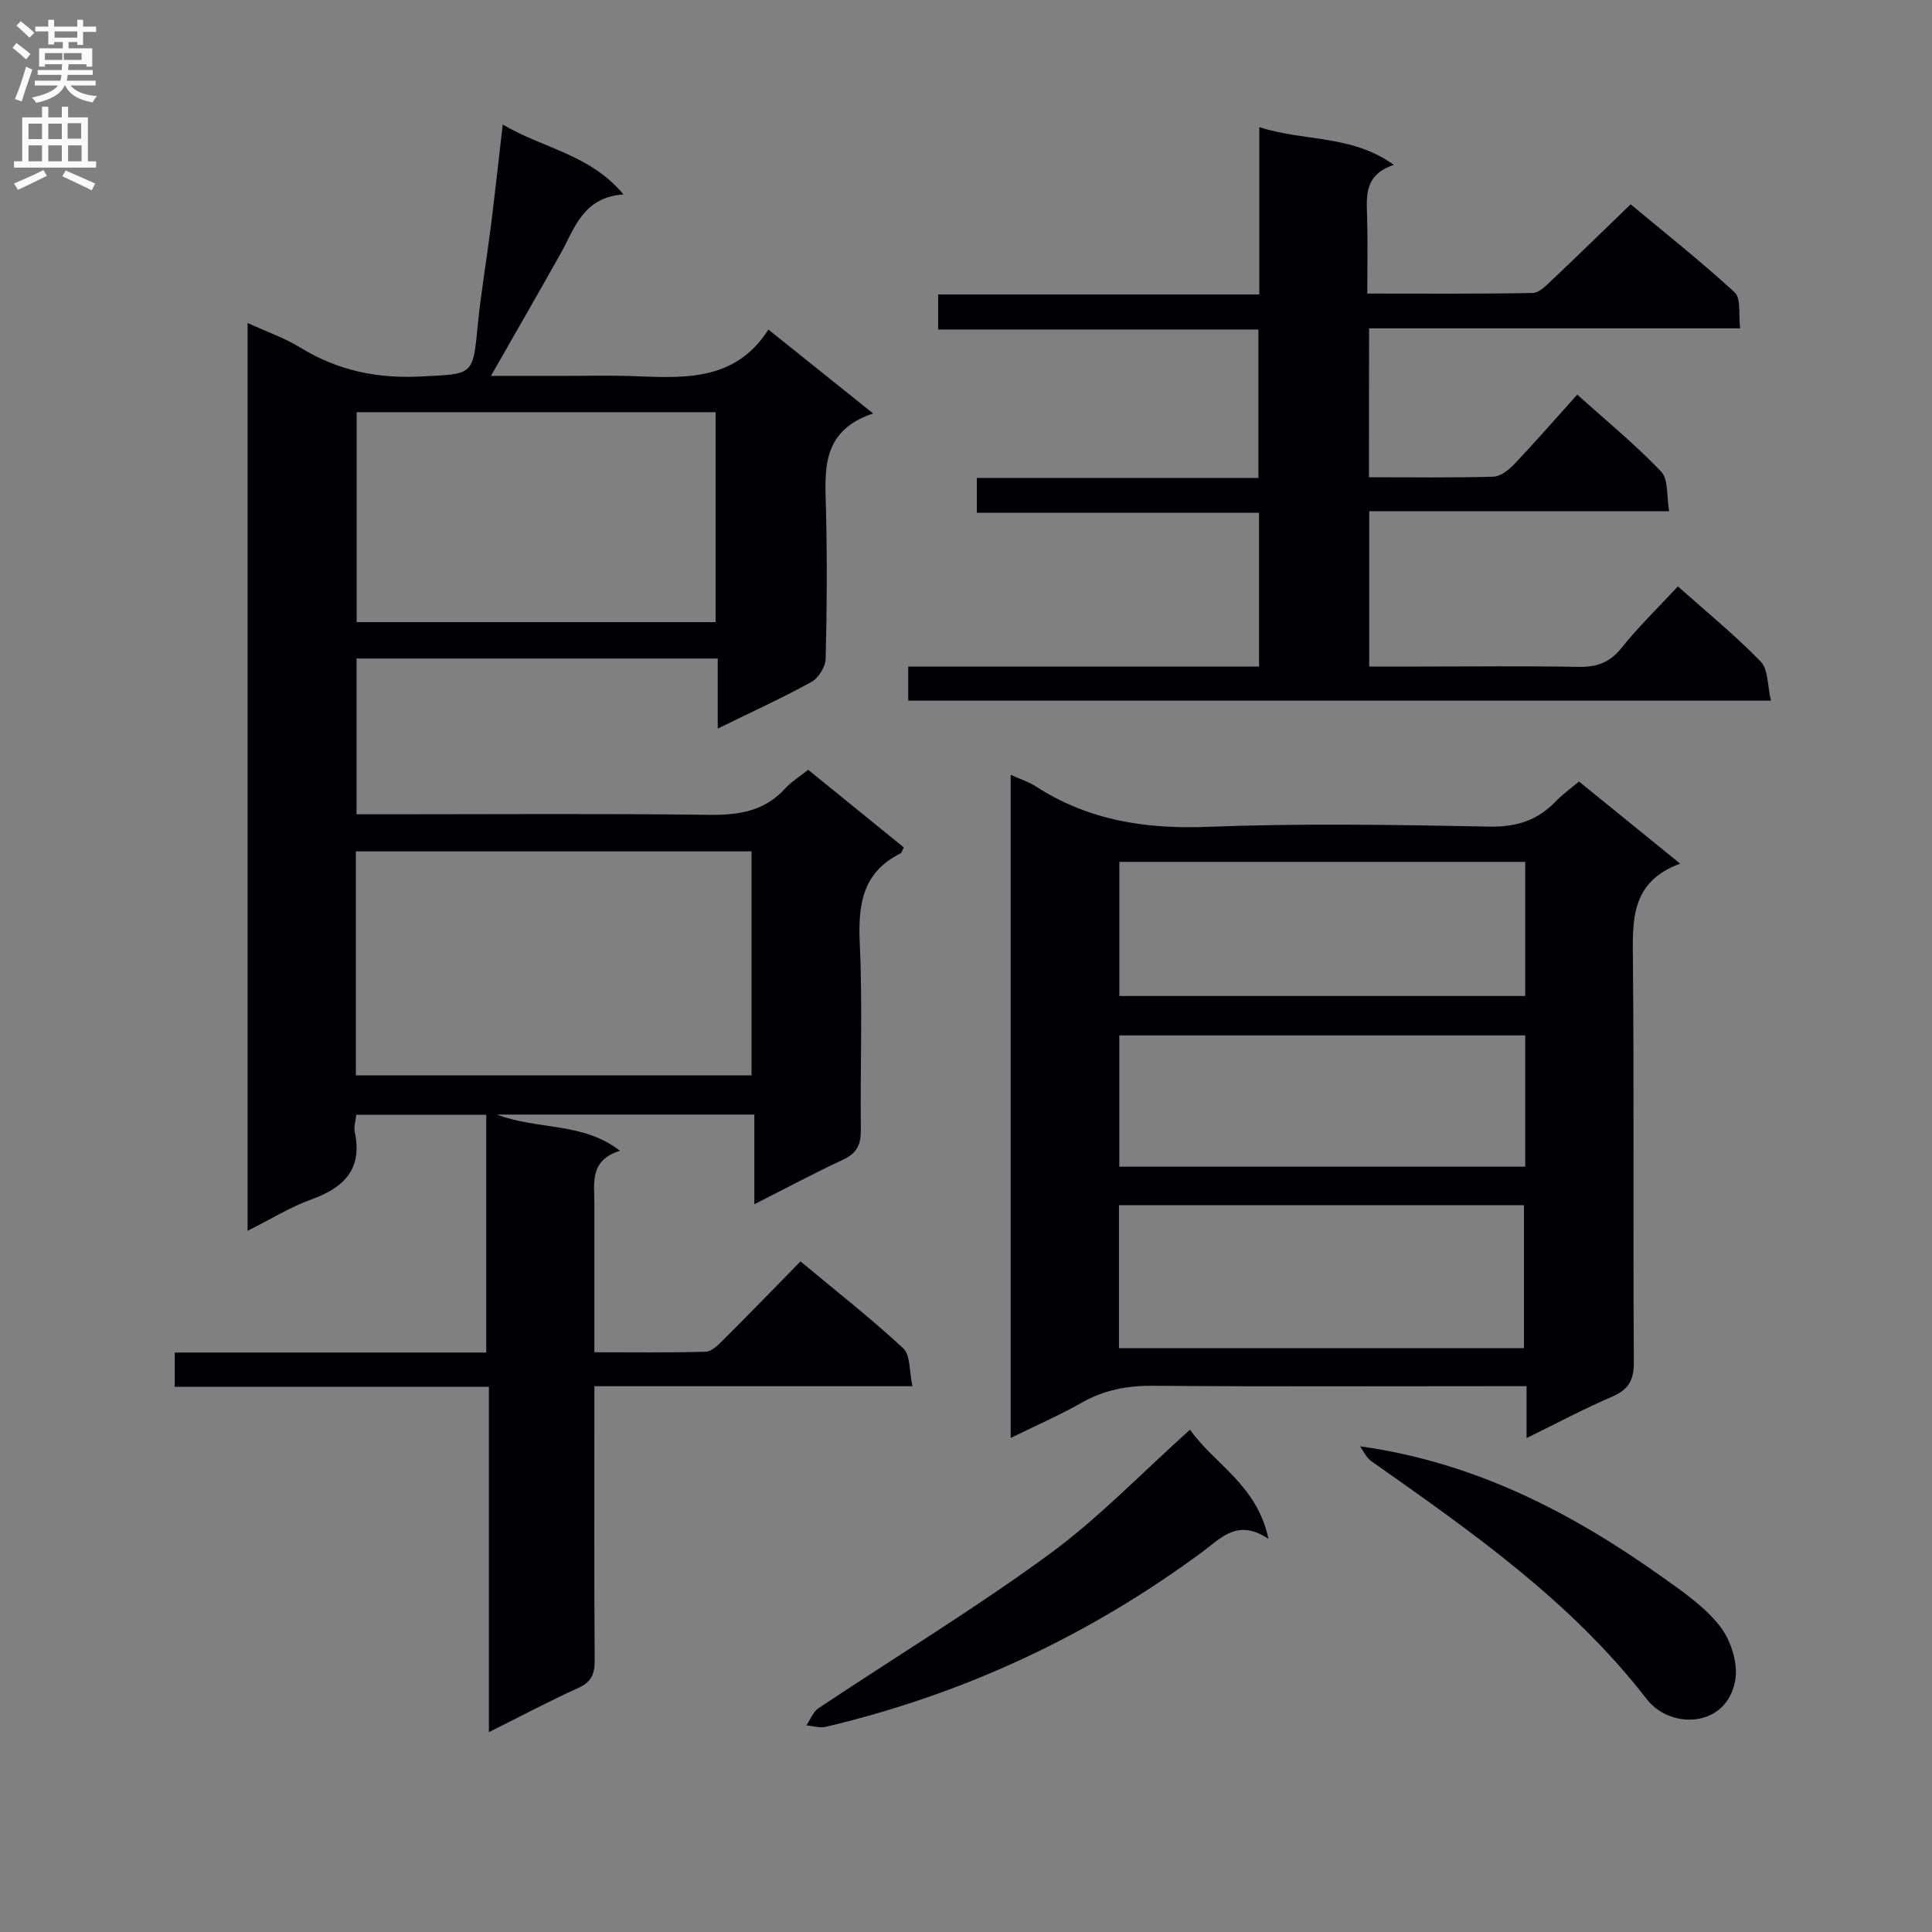 <svg enable-background="new 0 0 400 400" viewBox="0 0 400 400" xmlns="http://www.w3.org/2000/svg"><rect x="0" y="0" width="400" height="400" fill="#808080" stroke="none"/><g fill="#010105"><path d="m101.22 287.12c-22.16 0-43.43 0-65.04 0 0-2.45 0-4.5 0-7.09h64.49c0-16.63 0-32.73 0-49.23-8.89 0-17.76 0-26.91 0-.13 1.33-.53 2.51-.31 3.56 1.63 7.66-2.16 11.5-8.94 13.95-4.47 1.62-8.6 4.19-13.25 6.52 0-62.74 0-125.08 0-187.96 3.84 1.77 7.62 3.07 10.95 5.11 7.78 4.78 16 6.45 25.12 5.96 10.67-.55 10.56-.13 11.59-10.64.66-6.77 1.83-13.49 2.68-20.25.85-6.72 1.58-13.46 2.49-21.27 8.38 4.98 17.97 6.09 24.99 14.47-8.44.63-10.07 7.01-13 12.23-4.6 8.21-9.31 16.35-14.43 25.34h15.89c4.17 0 8.33-.11 12.5.02 10.84.34 21.9 1.58 29.05-9.61 7.36 5.9 14.07 11.27 21.68 17.37-11.02 3.69-9.94 12.07-9.75 20.3.24 10.16.19 20.33-.08 30.49-.04 1.66-1.47 3.99-2.92 4.79-6.05 3.33-12.35 6.2-19.42 9.66 0-5.41 0-9.83 0-14.5-25.18 0-49.77 0-74.78 0v32.25h6.05c22.33 0 44.66-.17 66.98.11 6.14.08 11.46-.75 15.75-5.49 1.2-1.33 2.81-2.3 4.73-3.83 6.62 5.38 13.23 10.75 19.79 16.07-.35.67-.43 1.11-.66 1.23-7.96 3.94-8.82 10.67-8.45 18.71.59 12.8.07 25.65.22 38.48.03 3.03-.77 4.88-3.66 6.22-6 2.78-11.84 5.92-18.39 9.24 0-6.48 0-12.36 0-18.57-17.75 0-35.02 0-53.3 0 8.6 3.25 17.76 1.5 25.48 7.5-6.39 1.97-5.29 6.75-5.3 11.1-.01 9.98 0 19.95 0 30.61 7.88 0 15.47.11 23.06-.11 1.22-.04 2.56-1.38 3.57-2.39 5.29-5.28 10.49-10.64 16.05-16.31 7.4 6.17 14.59 11.8 21.26 17.99 1.52 1.41 1.23 4.76 1.91 7.85-22.34 0-43.76 0-65.85 0v5.77c0 17-.06 33.99.06 50.99.02 2.82-.67 4.49-3.4 5.72-6.03 2.72-11.87 5.83-18.5 9.14 0-24.04 0-47.39 0-71.5zm-27.54-64.48h81.92c0-15.74 0-31.11 0-46.37-27.49 0-54.57 0-81.92 0zm74.48-93.84c0-14.75 0-29.1 0-43.46-25.01 0-49.58 0-74.32 0v43.46z"/><path d="m209.25 160.42c2.1.95 3.71 1.44 5.08 2.32 10.87 7.06 22.69 8.95 35.59 8.45 19.45-.75 38.96-.43 58.44-.05 5.62.11 9.96-1.29 13.74-5.22 1.36-1.42 2.99-2.58 4.81-4.12 6.84 5.55 13.5 10.96 20.95 17.01-10.39 3.8-9.85 11.92-9.78 20.32.25 27.64.01 55.28.19 82.92.02 3.74-1.12 5.66-4.51 7.12-5.77 2.48-11.33 5.45-17.7 8.57 0-3.83 0-7.03 0-10.75-2.35 0-4.13 0-5.91 0-23.81 0-47.62.11-71.44-.08-5.33-.04-10.11.86-14.75 3.5-4.59 2.6-9.45 4.72-14.71 7.3 0-46 0-91.35 0-137.29zm22.42 118.71h83.85c0-10.19 0-19.92 0-29.6-28.14 0-55.86 0-83.85 0zm84.11-100.69c-28.26 0-56.09 0-84.03 0v27.77h84.03c0-9.36 0-18.33 0-27.77zm0 35.93c-28.29 0-56.13 0-84.04 0v27.18h84.04c0-9.18 0-17.97 0-27.18z"/><path d="m283.43 98.81c8.84 0 17.31.13 25.78-.12 1.5-.05 3.22-1.45 4.38-2.67 4.34-4.58 8.49-9.35 12.96-14.32 5.95 5.35 12 10.31 17.36 15.92 1.55 1.62 1.11 5.13 1.67 8.23-21.12 0-41.41 0-62.1 0v32.15h10.73c10.83 0 21.66-.14 32.49.07 3.78.07 6.53-.8 9-3.9 3.51-4.4 7.58-8.34 11.69-12.76 5.91 5.27 11.85 10.1 17.14 15.56 1.59 1.64 1.39 5.01 2.13 8.1-60.06 0-119.13 0-178.62 0 0-2.2 0-4.38 0-7.07h72.63c0-10.74 0-21 0-31.83-19.38 0-38.77 0-58.43 0 0-2.63 0-4.69 0-7.22h58.3c0-10.34 0-20.23 0-30.73-21.94 0-43.98 0-66.31 0 0-2.66 0-4.73 0-7.26h66.5c0-11.5 0-22.55 0-34.64 9.38 3.04 19.05 1.49 27.85 7.82-6.09 2.03-5.67 6.31-5.54 10.62.16 5.13.04 10.26.04 16.02 11.71 0 22.98.09 34.25-.12 1.34-.03 2.79-1.55 3.95-2.64 5.32-5.03 10.56-10.15 16.33-15.72 6.98 5.82 14.5 11.76 21.54 18.24 1.35 1.24.76 4.59 1.13 7.44-25.93 0-51.19 0-76.82 0-.03 10.31-.03 20.21-.03 30.83z"/><path d="m246.38 296c4.94 7.06 13.88 11.39 16.24 22.6-6.37-4.25-9.77-.2-13.67 2.69-23.51 17.39-49.51 29.5-77.98 36.23-1.25.29-2.67-.18-4.01-.3.82-1.21 1.38-2.81 2.51-3.56 15.88-10.6 32.25-20.52 47.64-31.78 10.27-7.49 19.18-16.84 29.27-25.88z"/><path d="m281.57 299.44c23.8 3.32 43.82 13.72 62.49 27 4.31 3.07 8.89 6.2 12.07 10.29 2.24 2.88 3.76 7.68 3.13 11.18-1.76 9.83-13.4 10.25-18.32 3.88-15.73-20.36-36.42-34.75-57.06-49.3-.99-.69-1.55-2.01-2.31-3.05z"/></g><path d="m2.6 9.9.8-1c.9.7 1.9 1.4 2.9 2.3l-.9 1.1c-1.1-1-2-1.8-2.8-2.4zm.5 10.6c.9-2.1 1.6-4.3 2.3-6.7.4.2.8.4 1.3.6-.7 2.1-1.5 4.3-2.2 6.6zm.3-15.2.9-.9c1 .8 2 1.6 2.8 2.4l-1 1c-.9-.9-1.8-1.7-2.7-2.5zm12.6-1.2h1.2v1.4h2.7v1.1h-2.7v2.7h-1.2v-.6h-1.8v1.3h4.9v3.8h-1.2v-.5h-3.7c0 .4-.1.9-.1 1.2h5.1v1h-5.2c0 .5-.1.9-.2 1.2h6v1h-5.2c1.1 1.3 2.9 2 5.5 2.2-.4.4-.7.8-.9 1.3-2.9-.5-4.8-1.6-5.7-3.5h-.1c-.8 1.7-2.7 2.9-5.9 3.6-.2-.4-.6-.8-.9-1.1 2.8-.6 4.6-1.4 5.4-2.5h-4.8v-1h5.3c.1-.3.2-.7.2-1.2h-4.9v-1h5c0-.4 0-.8.1-1.2h-3.6v.5h-1.2v-3.8h4.9v-1.3h-1.8v.5h-1.2v-2.7h-2.7v-1h2.7v-1.4h1.2v1.4h4.8zm-6.7 8.3h3.6c0-.4 0-.9 0-1.4h-3.6zm1.9-4.6h4.8v-1.3h-4.7v1.3zm6.7 3.2h-4.7v1.4h3.7v-1.4z" fill="#fbfafa"/><path d="m8.7 22.1h1.3v2.2h2.8v-2.2h1.3v2.2h4.1v9.1h1.7v1.3h-17v-1.3h1.7v-9.1h4.1zm.3 13.1.7 1.2c-1.8.9-3.8 1.9-6 2.9-.2-.4-.5-.8-.8-1.3 2.3-1 4.4-1.9 6.1-2.8zm-3.1-6.4h2.8v-3.2h-2.8zm0 4.6h2.8v-3.3h-2.8zm4.1-4.6h2.8v-3.2h-2.8zm0 4.6h2.8v-3.3h-2.8zm3.6 1.9c2.1.9 4.1 1.8 6.1 2.7l-.7 1.4c-2.2-1.1-4.2-2-6.1-2.9zm3.2-9.8h-2.8v3.2h2.8v-3.1zm-2.7 7.9h2.8v-3.3h-2.8z" fill="#fbfafa"/></svg>